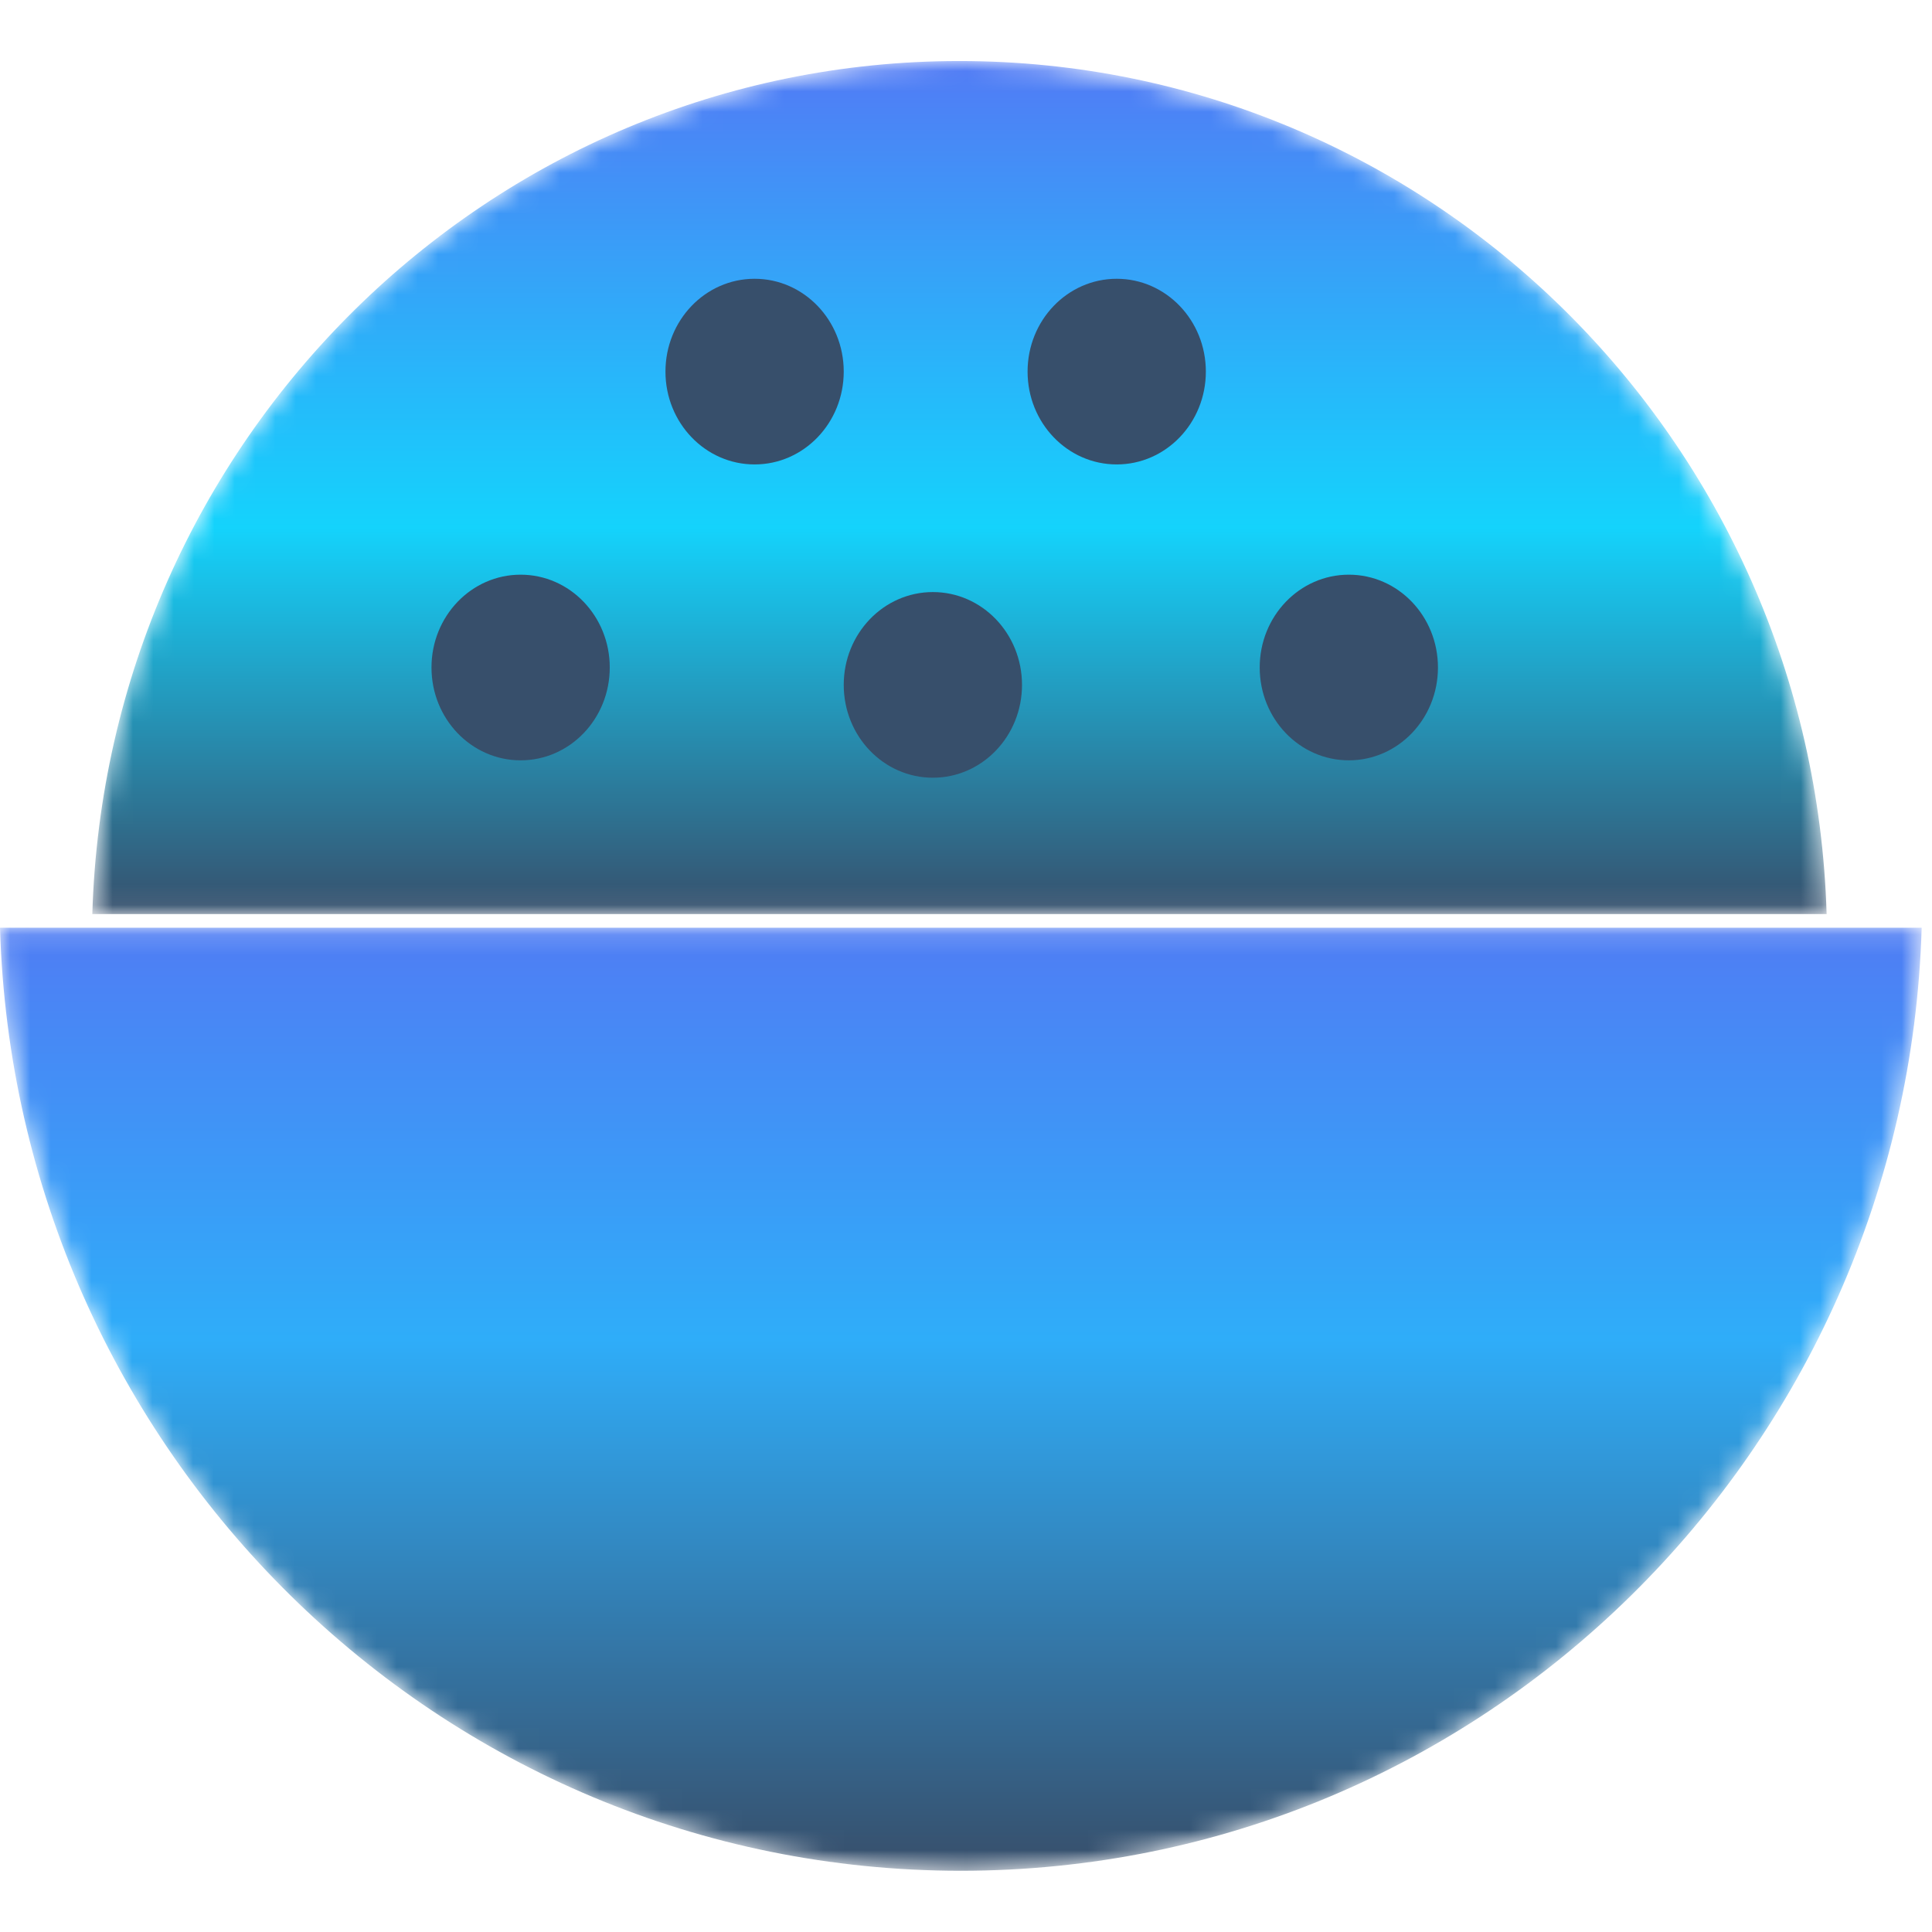 <?xml version="1.0" encoding="UTF-8"?>
<svg width="95px" height="95px" viewBox="0 0 95 95" version="1.1" xmlns="http://www.w3.org/2000/svg" xmlns:xlink="http://www.w3.org/1999/xlink">
    <!-- Generator: Sketch 59.1 (86144) - https://sketch.com -->
    <title>焗饭</title>
    <desc>Created with Sketch.</desc>
    <defs>
        <path d="M43.134,0.001 C19.982,0.001 1.179,18.668 0.496,41.946 L0.496,41.946 L85.775,41.946 C85.092,18.668 66.286,0.001 43.134,0.001 Z" id="path-1"></path>
        <linearGradient x1="50%" y1="0.001%" x2="50%" y2="100.001%" id="linearGradient-3">
            <stop stop-color="#527AF5" offset="0%"></stop>
            <stop stop-color="#14D3FC" offset="54.649%"></stop>
            <stop stop-color="#374F6B" offset="100%"></stop>
        </linearGradient>
        <path d="M0,0.146 C0.756,25.88 21.593,46.517 47.244,46.517 L47.244,46.517 C72.896,46.517 93.733,25.88 94.492,0.146 L94.492,0.146 L0,0.146 Z" id="path-4"></path>
        <linearGradient x1="50%" y1="-0.004%" x2="50%" y2="100%" id="linearGradient-6">
            <stop stop-color="#4F7DF4" offset="0%"></stop>
            <stop stop-color="#2FADF9" offset="43.586%"></stop>
            <stop stop-color="#374F6B" offset="100%"></stop>
        </linearGradient>
    </defs>
    <g id="页面-1" stroke="none" stroke-width="1" fill="none" fill-rule="evenodd">
        <g id="1备份" transform="translate(-35, -1917)">
            <g id="暗色" transform="translate(18, 1770)">
                <g id="工作模式" transform="translate(17, 0)">
                    <g id="焗饭" transform="translate(0, 150)">
                        <g id="编组" transform="translate(4.043, 0)">
                            <mask id="mask-2" fill="white">
                                <use xlink:href="#path-1"></use>
                            </mask>
                            <g id="Clip-2"></g>
                            <path d="M43.134,0.001 C19.982,0.001 1.179,18.668 0.496,41.946 L0.496,41.946 L85.775,41.946 C85.092,18.668 66.286,0.001 43.134,0.001 Z" id="Fill-1" fill="url(#linearGradient-3)" mask="url(#mask-2)"></path>
                        </g>
                        <g id="编组" transform="translate(0, 42.472)">
                            <mask id="mask-5" fill="white">
                                <use xlink:href="#path-4"></use>
                            </mask>
                            <g id="Clip-4"></g>
                            <path d="M0,0.146 C0.756,25.88 21.593,46.517 47.244,46.517 L47.244,46.517 C72.896,46.517 93.733,25.88 94.492,0.146 L94.492,0.146 L0,0.146 Z" id="Fill-3" fill="url(#linearGradient-6)" mask="url(#mask-5)"></path>
                        </g>
                        <g id="编组" transform="translate(20.213, 10.112)" fill="#374F6B">
                            <path d="M21.275,5.16 C21.275,7.683 19.314,9.725 16.892,9.725 C14.47,9.725 12.509,7.683 12.509,5.16 C12.509,2.638 14.47,0.596 16.892,0.596 C19.314,0.596 21.275,2.638 21.275,5.16" id="Fill-5"></path>
                            <path d="M39.081,5.16 C39.081,7.683 37.12,9.725 34.698,9.725 C32.275,9.725 30.315,7.683 30.315,5.16 C30.315,2.638 32.275,0.596 34.698,0.596 C37.12,0.596 39.081,2.638 39.081,5.16" id="Fill-7"></path>
                            <path d="M9.77,19.71 C9.77,22.233 7.809,24.275 5.387,24.275 C2.965,24.275 1.004,22.233 1.004,19.71 C1.004,17.187 2.965,15.146 5.387,15.146 C7.809,15.146 9.77,17.187 9.77,19.71" id="Fill-9"></path>
                            <path d="M30.041,20.566 C30.041,23.089 28.08,25.13 25.658,25.13 C23.236,25.13 21.275,23.089 21.275,20.566 C21.275,18.043 23.236,16.001 25.658,16.001 C28.08,16.001 30.041,18.043 30.041,20.566" id="Fill-11"></path>
                            <path d="M50.494,19.71 C50.494,22.233 48.534,24.275 46.112,24.275 C43.689,24.275 41.729,22.233 41.729,19.71 C41.729,17.187 43.689,15.146 46.112,15.146 C48.534,15.146 50.494,17.187 50.494,19.71" id="Fill-13"></path>
                        </g>
                    </g>
                </g>
            </g>
        </g>
    </g>
</svg>